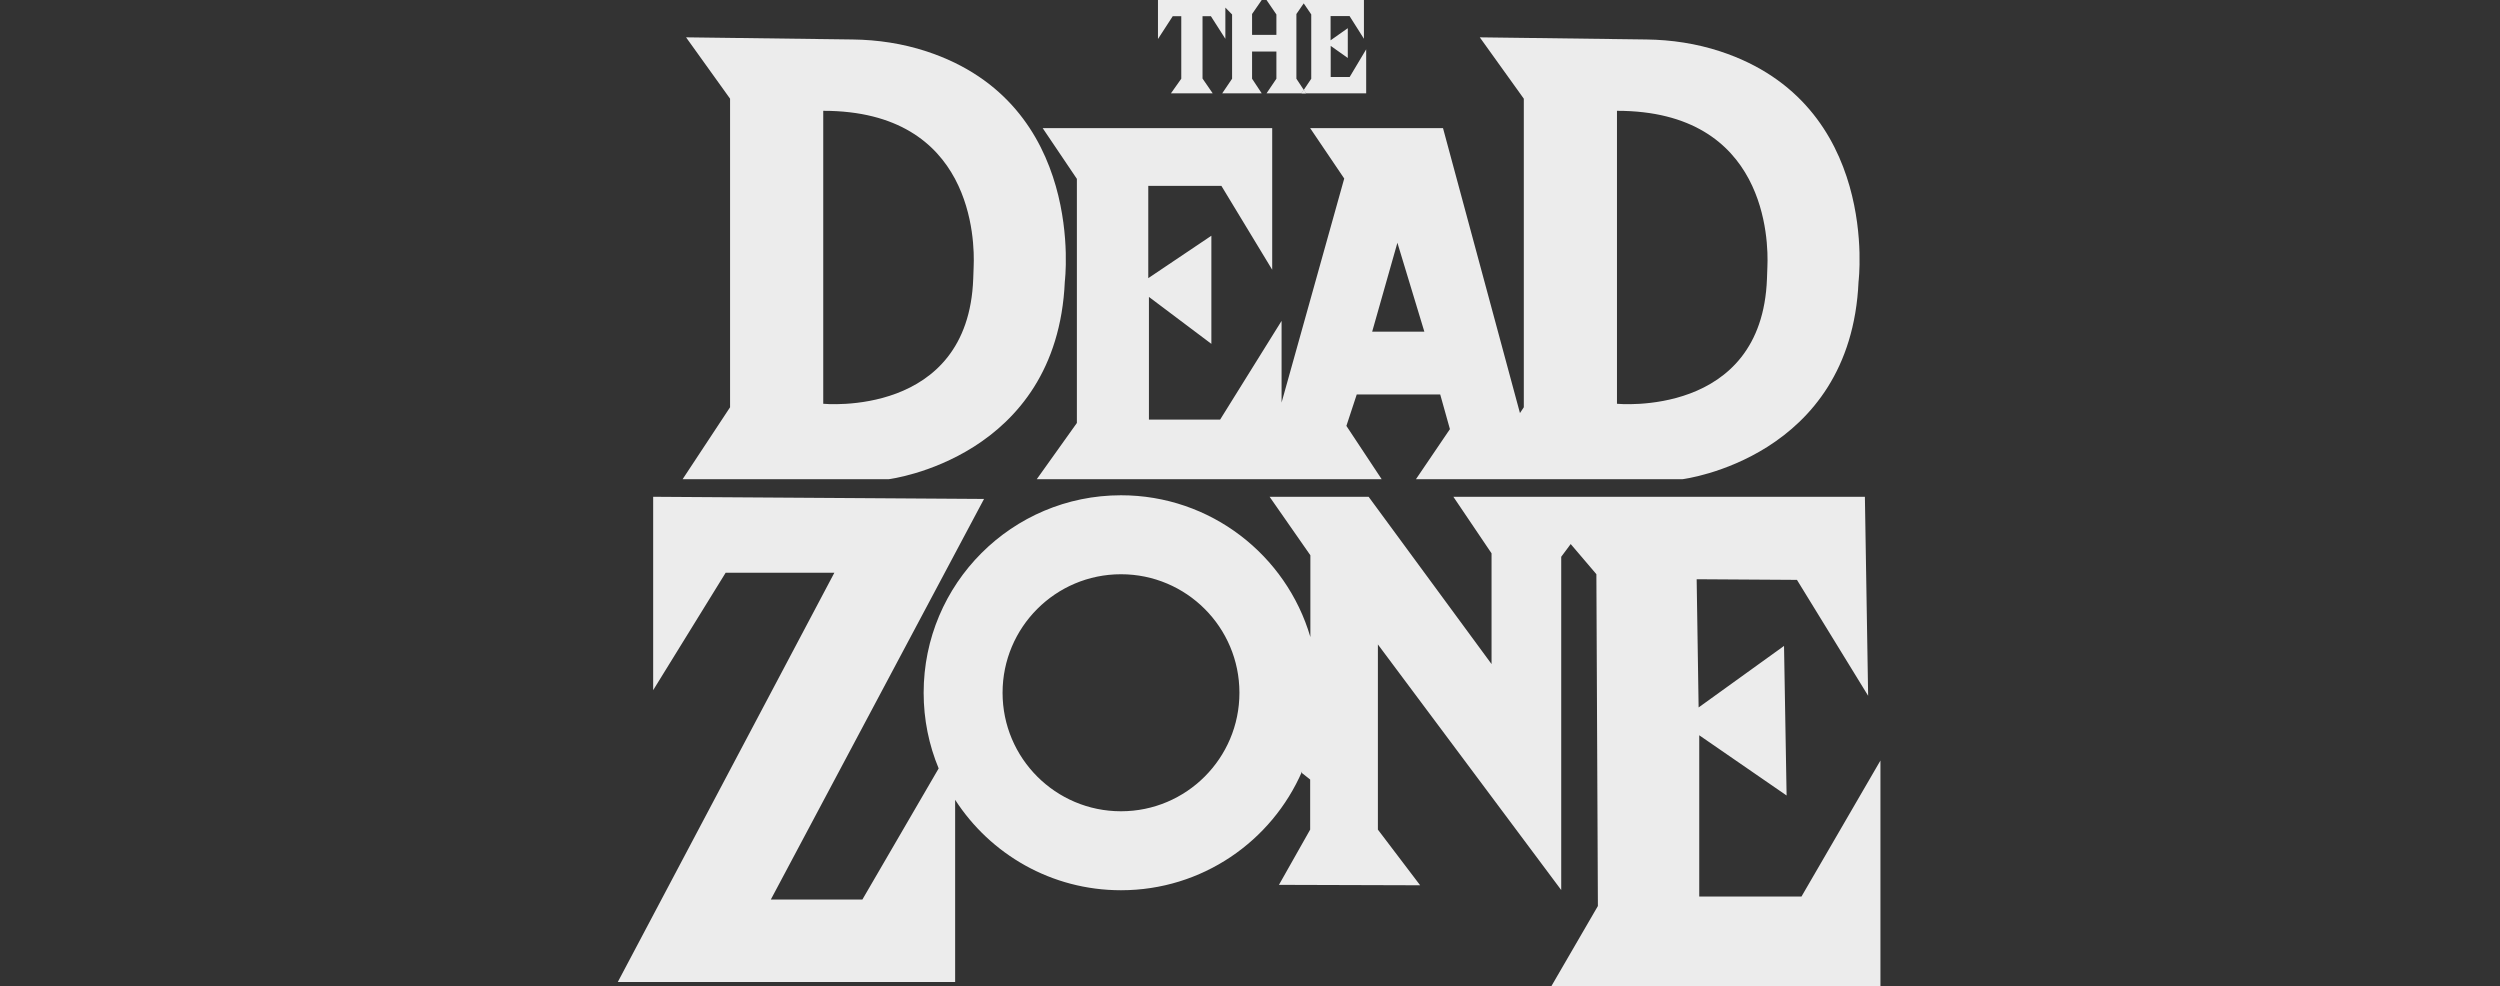 <svg width="1825" height="720" viewBox="0 0 1825 720" fill="none" xmlns="http://www.w3.org/2000/svg">
<rect x="0" y="0" width="1825" height="720" fill="#333333" stroke="none"/>
<g clip-path="url(#clip0_716_3302)">
<path d="M622.518 28.817L500.824 27.252L532.95 72.043V297.299L498.315 349.805H648.839C648.839 349.805 771.648 334.622 777.315 205.548C777.315 205.548 793.51 75.917 676.274 37.478C658.933 31.792 640.757 29.05 622.518 28.817ZM710.77 194.672C710.63 197.585 710.553 200.513 710.46 203.426C706.806 305.154 600.966 294.758 600.966 294.758V80.89C710.367 80.89 711.606 175.708 710.77 194.672Z" fill="#ECECEC"/>
<path d="M1201.94 28.817L1080.25 27.252L1112.38 72.043V297.299L1109.57 301.544L1053.4 93.548H956.419L981.285 130.329L935.548 293.875V234.242L890.679 306.331H838.719V216.75L884.301 251.021V172.083L838.239 203.054V135.689H891.624L928.705 196.903V93.548H761.166L786.124 130.577V308.764L756.846 349.805H1008.61L982.864 310.902L990.419 287.972H1051.36L1058.44 313.257L1033.65 349.805H1228.27C1228.27 349.805 1351.07 334.622 1356.74 205.548C1356.74 205.548 1372.94 75.917 1255.7 37.478C1238.36 31.792 1220.18 29.05 1201.94 28.817ZM1001.68 242.128L1020.1 177.211L1039.78 242.128H1001.68ZM1290.2 194.672C1290.06 197.585 1289.98 200.513 1289.89 203.426C1286.23 305.154 1180.39 294.758 1180.39 294.758V80.89C1289.79 80.89 1291.03 175.708 1290.2 194.672Z" fill="#ECECEC"/>
<path d="M1315.09 654.448H1240.45V536.746L1304.22 580.716L1302.34 471.52L1239.99 516.435L1238.56 422.84L1311.78 423.305L1363.74 507.914L1361.37 362.649H1060.96L1088.83 403.939V484.767L999.09 362.649H926.816L956.574 405.349V465.044C939.032 405.225 883.774 361.549 818.329 361.549C738.763 361.549 674.261 426.094 674.261 505.714C674.261 525.281 678.148 543.935 685.223 560.947L629.547 656.648H562.708L718.341 364.23L476.81 362.649V503.823L529.714 418.115H609.079L451 716.839H697.253V583.861C722.893 623.586 767.545 649.878 818.329 649.878C877.504 649.878 928.334 614.181 950.505 563.131L950.427 564.324L956.419 569.05V605.614L933.629 645.943L1036.71 646.252L1005.86 605.614V470.436L1139.69 649.723V406.449L1146.61 397.153L1165.36 419.153L1166.46 661.389L1132.44 720H1372.72V555.183L1315.09 654.448ZM818.329 592.228C770.58 592.228 731.873 553.495 731.873 505.714C731.873 457.933 770.58 419.2 818.329 419.2C866.077 419.2 904.784 457.933 904.784 505.714C904.784 553.495 866.077 592.228 818.329 592.228Z" fill="#ECECEC"/>
<path d="M953.4 68.139H950.056L951.744 65.629L953.4 68.139Z" fill="#ECECEC"/>
<path d="M997.309 36.006V68.139H953.4L951.743 65.629L957.209 57.495V10.52L951.712 2.463L946.371 10.226V57.464L951.743 65.629L950.056 68.139H924.571L931.771 57.464V37.602H914.012V57.464L921.057 68.139H892.212L899.427 57.464V10.566L894.519 5.547V28.337L883.96 11.837H877.844V57.34L885.26 68.124H854.79L862.331 57.464V11.837H856.091L845.315 28.477V0H894.086V0.015H921.057L914.012 10.226V25.471H931.771V10.566L924.571 0.015H995.668V28.291L985.186 11.744H971.329V29.422L983.886 20.575V42.327L971.407 33.496V56.194H985.264L997.309 36.006Z" fill="#ECECEC"/>
<path d="M953.4 68.139H950.056L951.744 65.629L953.4 68.139Z" fill="#ECECEC"/>
</g>
<defs>
<clipPath id="clip0_716_3302">
<rect width="921.72" height="720" fill="white" transform="translate(451)"/>
</clipPath>
</defs>
</svg>
